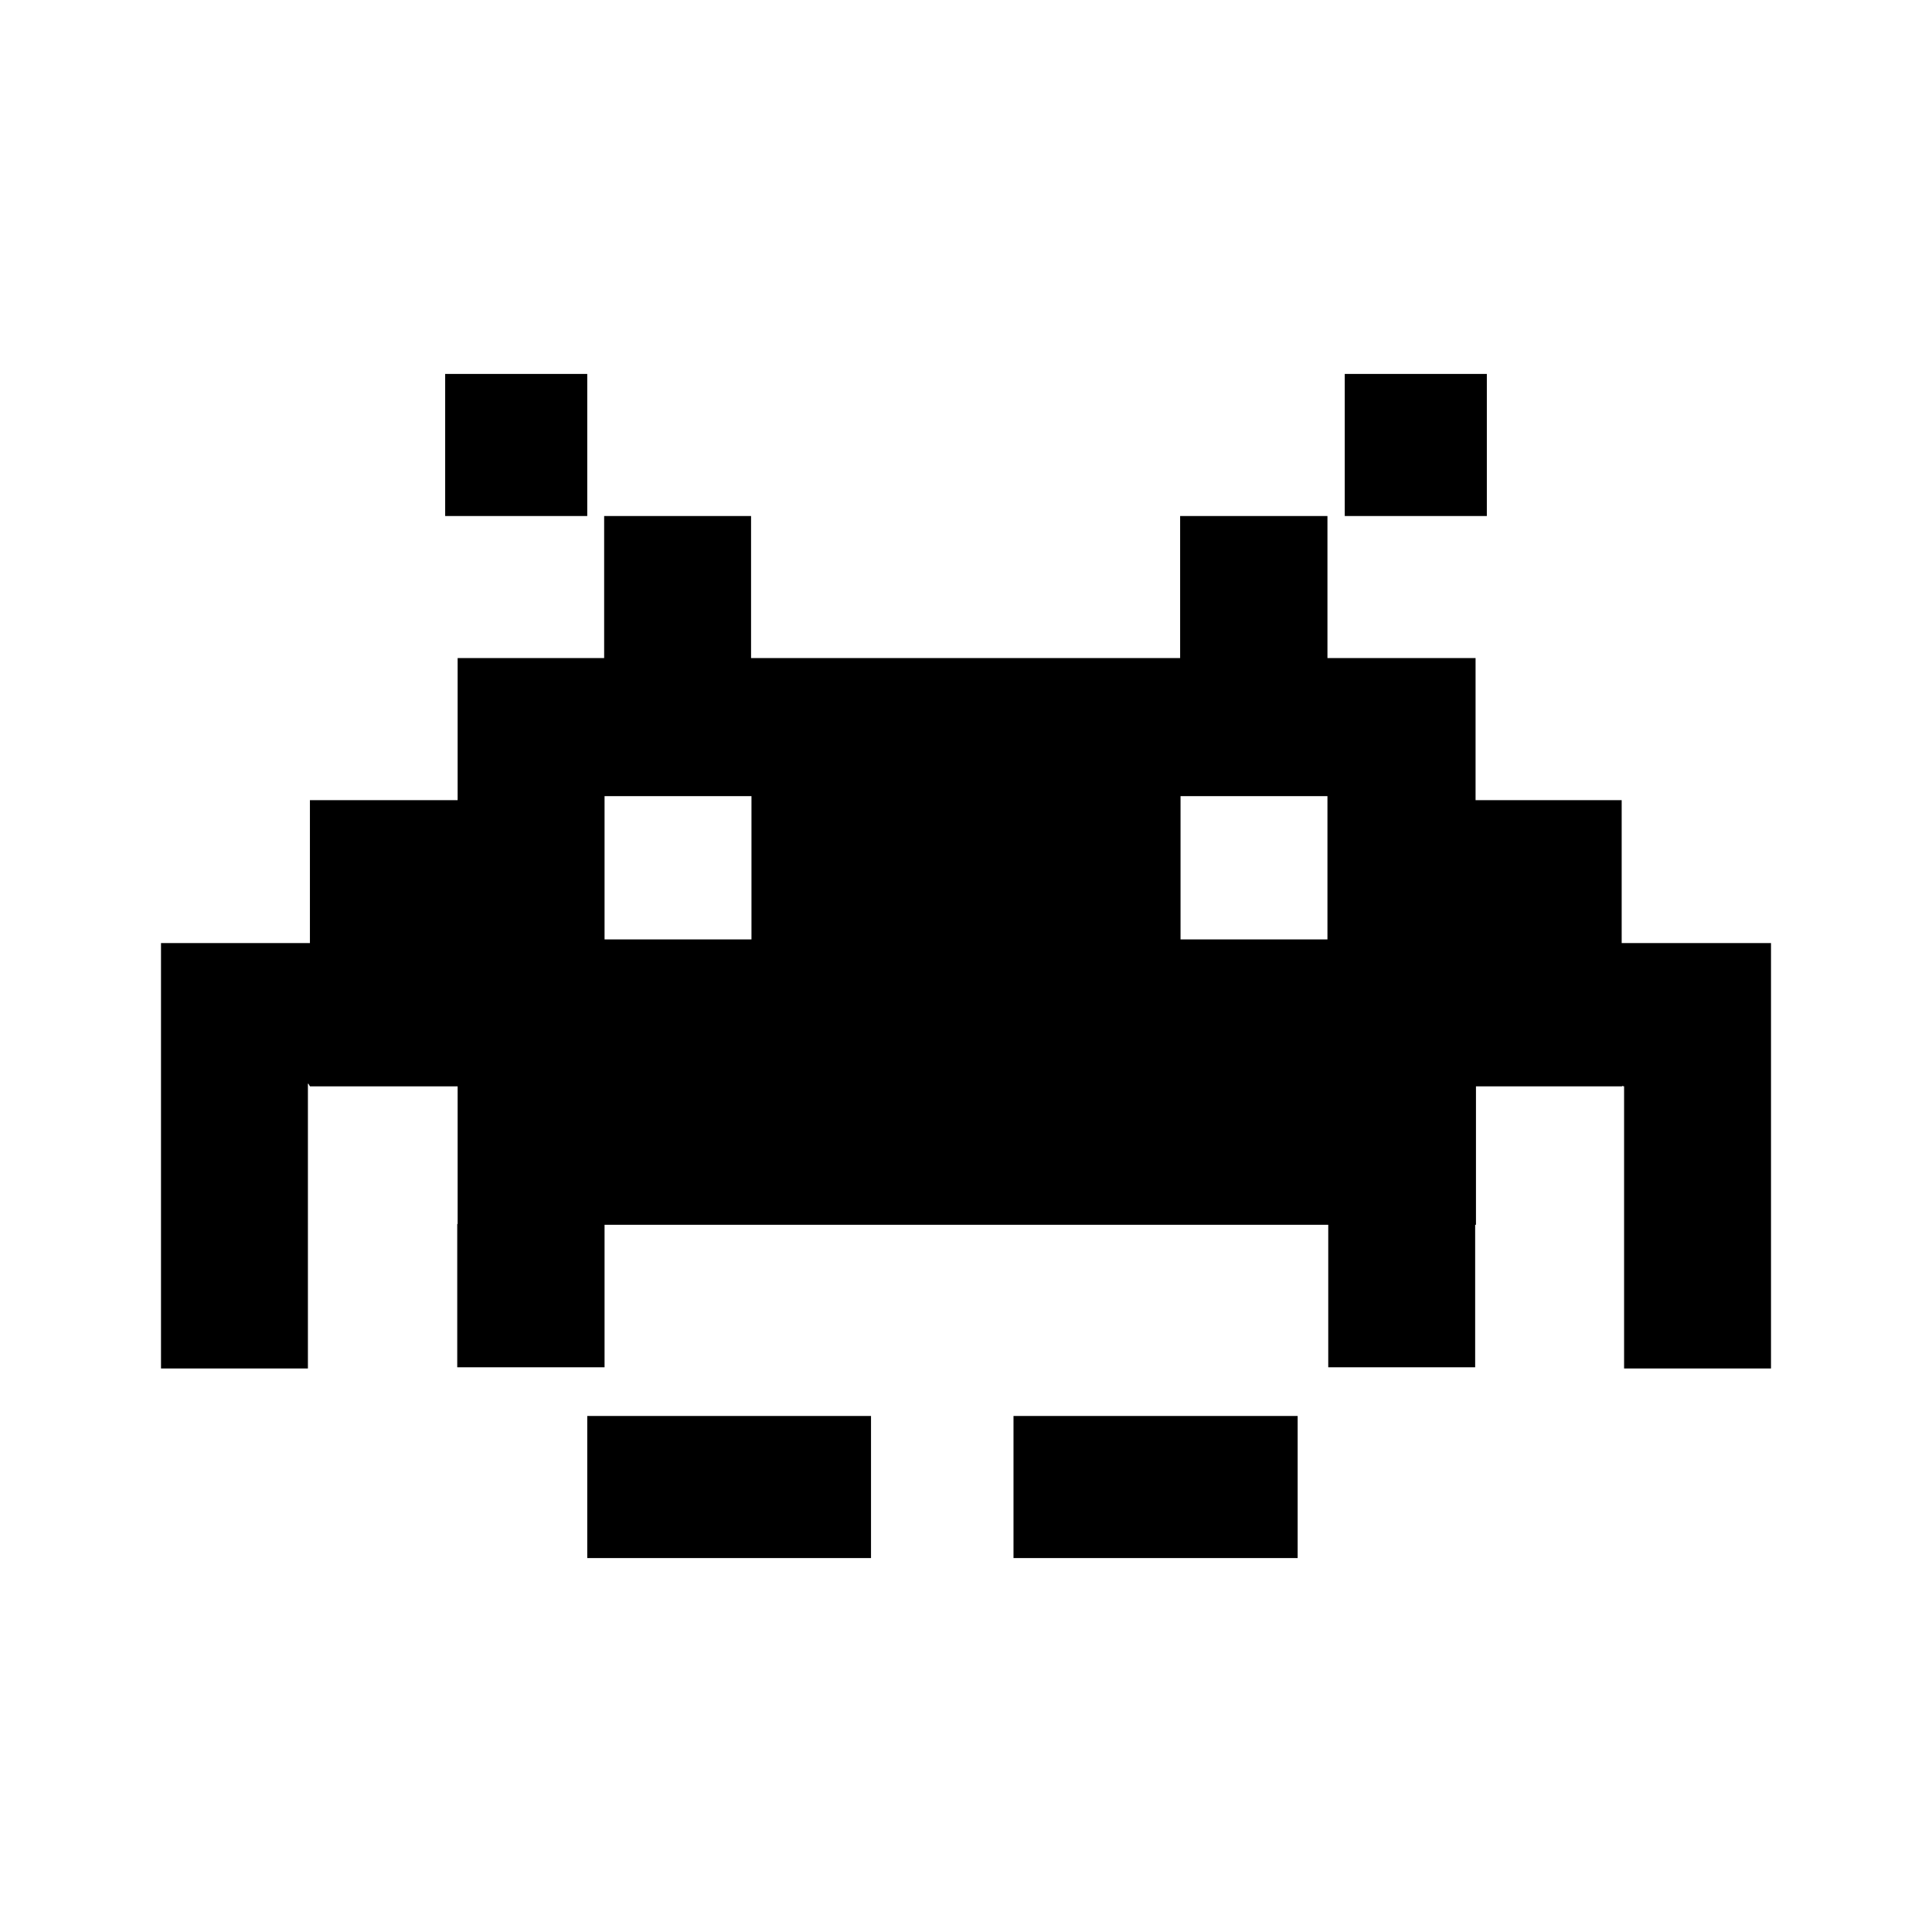 <svg version="1.1" xmlns="http://www.w3.org/2000/svg" x="0" y="0" viewBox="0 0 48 48" xml:space="preserve" enable-background="new 0 0 48 48" width="48" height="48"><title>game2</title><g class="nc-icon-wrapper" fill="#000000"><path class="st43" d="M33.41 12.82V9.29h3.53v3.53h-3.53zM15.02 23.34h3.65v-3.56h-3.65v3.56zm14.31 0h3.65v-3.56h-3.65v3.56zm0-10.52h3.65v3.53h3.68v3.53h3.63v3.55H44V34h-3.65v-7.01l-.05-.01v.01h-3.63v3.44h-.02v3.54H33v-3.54H15.02v3.54h-3.66v-3.56h.01v-3.42H7.7l-.04-.07-.01.01V34H4V23.43h3.7v-3.55h3.67v-3.53h3.64v-3.53h3.65v3.53h10.66v-3.53zm-18.27 0V9.29h3.53v3.53h-3.53zm14.12 22.36h7.06v3.53h-7.06v-3.53zm-10.59 0h7.05v3.53h-7.05v-3.53z" id="Layer_1" fill-rule="evenodd" clip-rule="evenodd"/></g></svg>